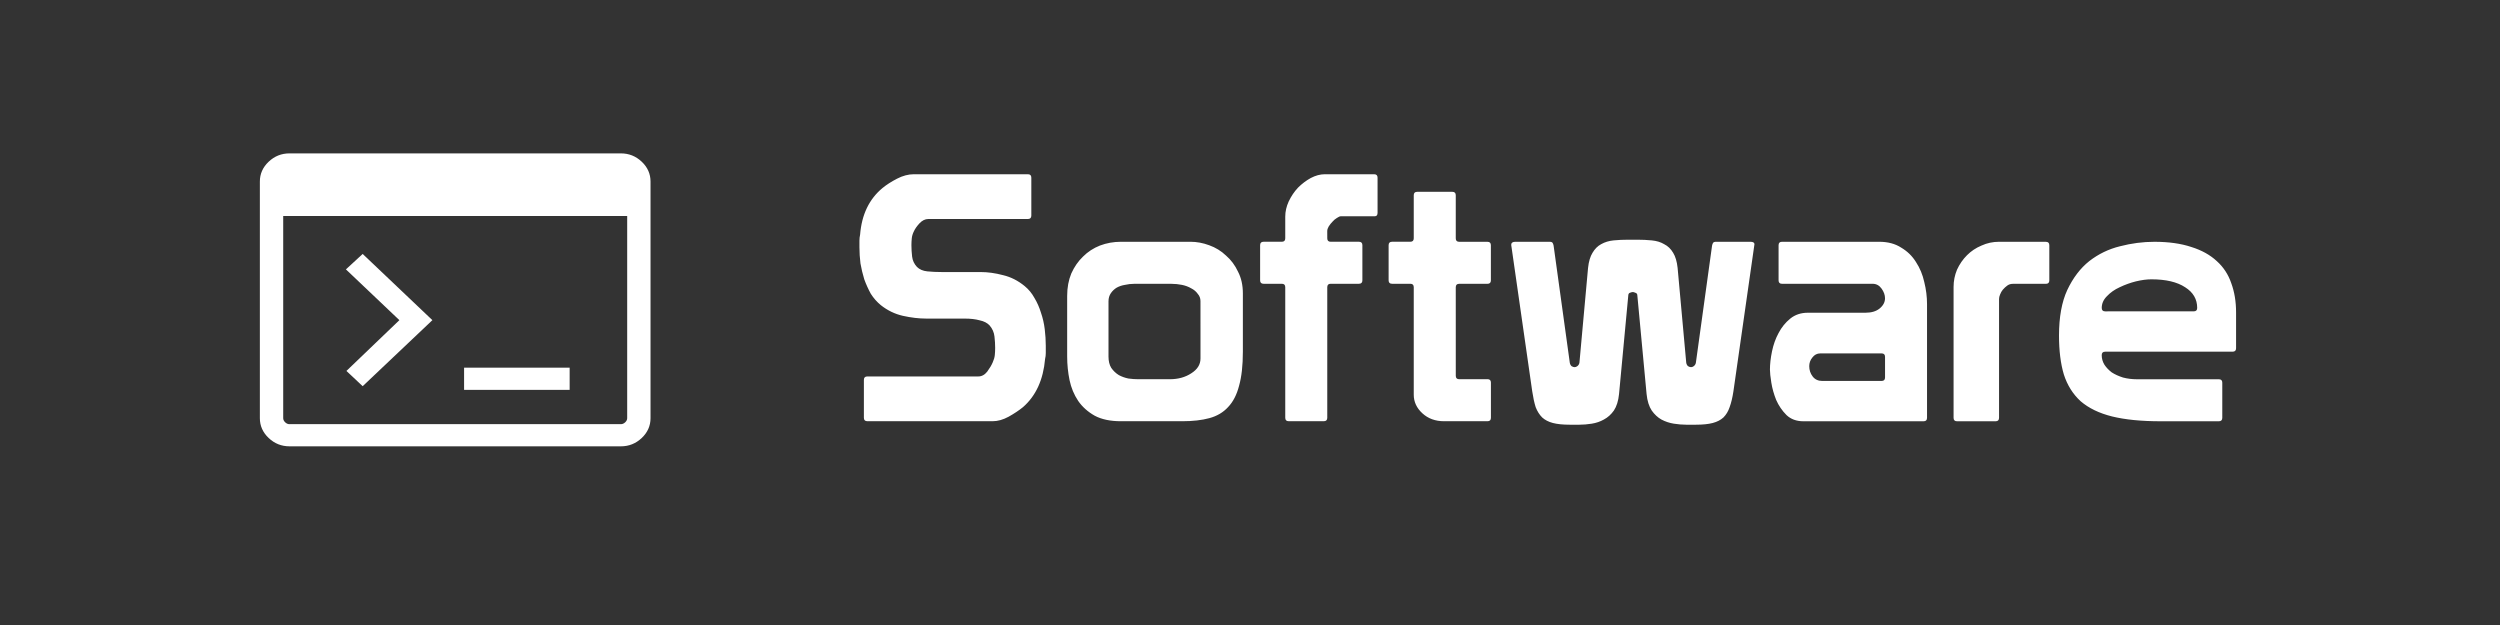 <?xml version="1.0" encoding="UTF-8" standalone="no"?>
<!-- Created with Inkscape (http://www.inkscape.org/) -->

<svg
   style="background-color:black"
   width="128mm"
   height="32mm"
   viewBox="0 0 128 32"
   version="1.1"
   id="svg1"
   xml:space="preserve"
   inkscape:version="1.3.2 (091e20e, 2023-11-25)"
   sodipodi:docname="software_intro.svg"
   inkscape:export-filename="Software Intro.png"
   inkscape:export-xdpi="50.799999"
   inkscape:export-ydpi="50.799999"
   xmlns:inkscape="http://www.inkscape.org/namespaces/inkscape"
   xmlns:sodipodi="http://sodipodi.sourceforge.net/DTD/sodipodi-0.dtd"
   xmlns:xlink="http://www.w3.org/1999/xlink"
   xmlns="http://www.w3.org/2000/svg"
   xmlns:svg="http://www.w3.org/2000/svg"><rect x="0" y="0" width="128" height="32" fill="#333333" stroke="none"/><sodipodi:namedview
     id="namedview1"
     pagecolor="#000000"
     bordercolor="#000000"
     borderopacity="0.25"
     inkscape:showpageshadow="2"
     inkscape:pageopacity="0.0"
     inkscape:pagecheckerboard="0"
     inkscape:deskcolor="#d1d1d1"
     inkscape:document-units="mm"
     inkscape:zoom="3.1895021"
     inkscape:cx="276.21866"
     inkscape:cy="35.89902"
     inkscape:window-width="2800"
     inkscape:window-height="1212"
     inkscape:window-x="0"
     inkscape:window-y="25"
     inkscape:window-maximized="0"
     inkscape:current-layer="layer1"
     inkscape:export-bgcolor="#000000ff" /><defs
     id="defs1"><color-profile
       name="Black-White"
       xlink:href="file:///Library/ColorSync/Profiles/Black%20&amp;%20White.icc"
       id="color-profile2" /></defs><g
     inkscape:label="Layer 1"
     inkscape:groupmode="layer"
     id="layer1"><path
       style="font-size:17.639px;line-height:0;font-family:Prototype;-inkscape-font-specification:Prototype;fill:#ffffff;stroke-width:0.265"
       d="m 49.4,16.312 q 0.441,0 0.758,0.088 0.335,0.071 0.512,0.265 0.212,0.247 0.247,0.564 0.035,0.3 0.035,0.582 0,0.194 -0.018,0.37 -0.018,0.176 -0.106,0.37 -0.088,0.212 -0.282,0.476 -0.194,0.247 -0.459,0.247 h -5.68 q -0.176,0 -0.176,0.176 v 1.94 q 0,0.176 0.176,0.176 h 6.421 q 0.388,0 0.811,-0.229 0.441,-0.247 0.741,-0.494 0.988,-0.864 1.129,-2.469 0.035,-0.141 0.035,-0.3 0,-0.176 0,-0.37 0,-0.406 -0.053,-0.847 -0.053,-0.441 -0.194,-0.847 -0.123,-0.406 -0.335,-0.758 -0.194,-0.353 -0.494,-0.6 -0.512,-0.423 -1.111,-0.564 -0.6,-0.159 -1.147,-0.159 h -1.976 q -0.406,0 -0.758,-0.035 -0.335,-0.035 -0.529,-0.229 -0.212,-0.229 -0.247,-0.529 -0.035,-0.3 -0.035,-0.582 0,-0.176 0.018,-0.353 0.018,-0.176 0.106,-0.353 0.088,-0.194 0.282,-0.406 0.212,-0.229 0.459,-0.229 h 5.098 q 0.176,0 0.176,-0.176 V 9.097 q 0,-0.176 -0.176,-0.176 h -5.838 q -0.423,0 -0.864,0.229 -0.441,0.229 -0.741,0.476 -1.023,0.847 -1.147,2.381 -0.035,0.159 -0.035,0.318 0,0.159 0,0.335 0,0.406 0.053,0.829 0.071,0.406 0.194,0.811 0.141,0.388 0.335,0.741 0.212,0.335 0.512,0.582 0.512,0.406 1.129,0.547 0.635,0.141 1.182,0.141 z m 14.235,-1.288 q 0,-0.635 -0.247,-1.111 -0.229,-0.494 -0.617,-0.829 -0.37,-0.353 -0.864,-0.529 -0.476,-0.176 -0.953,-0.176 h -3.563 q -0.564,0 -1.076,0.194 -0.494,0.194 -0.864,0.564 -0.37,0.353 -0.6,0.864 -0.212,0.512 -0.212,1.147 v 3.104 q 0,0.617 0.123,1.217 0.123,0.582 0.441,1.058 0.318,0.459 0.847,0.758 0.529,0.282 1.341,0.282 h 3.14 q 0.811,0 1.393,-0.159 0.582,-0.159 0.953,-0.564 0.388,-0.406 0.564,-1.094 0.194,-0.688 0.194,-1.746 z m -2.17,1.923 v 1.411 q 0,0.459 -0.476,0.758 -0.459,0.3 -1.094,0.3 h -1.623 q -0.229,0 -0.494,-0.035 -0.265,-0.053 -0.494,-0.176 -0.229,-0.141 -0.388,-0.37 -0.141,-0.229 -0.141,-0.582 v -2.822 q 0,-0.247 0.123,-0.423 0.123,-0.176 0.3,-0.282 0.194,-0.106 0.423,-0.141 0.229,-0.053 0.459,-0.053 h 1.923 q 0.265,0 0.529,0.053 0.265,0.053 0.476,0.176 0.212,0.106 0.335,0.282 0.141,0.159 0.141,0.37 z m 6.491,-4.745 q 0,0.176 0.176,0.176 h 1.446 q 0.176,0 0.176,0.176 v 1.799 q 0,0.176 -0.176,0.176 h -1.446 q -0.176,0 -0.176,0.176 v 6.685 q 0,0.176 -0.176,0.176 H 65.981 q -0.176,0 -0.176,-0.176 v -6.685 q 0,-0.176 -0.176,-0.176 h -0.935 q -0.176,0 -0.176,-0.176 v -1.799 q 0,-0.176 0.176,-0.176 h 0.935 q 0.176,0 0.176,-0.176 v -1.111 q 0,-0.388 0.176,-0.776 0.194,-0.406 0.476,-0.706 0.3,-0.3 0.653,-0.494 0.37,-0.194 0.723,-0.194 h 2.522 q 0.176,0 0.176,0.176 v 1.799 q 0,0.176 -0.141,0.176 h -1.729 q -0.088,0 -0.212,0.088 -0.123,0.071 -0.229,0.194 -0.106,0.106 -0.194,0.247 -0.071,0.123 -0.071,0.229 z m 6.579,2.505 q 0,-0.176 0.176,-0.176 h 1.446 q 0.176,0 0.176,-0.176 v -1.799 q 0,-0.176 -0.176,-0.176 h -1.446 q -0.176,0 -0.176,-0.176 V 9.997 q 0,-0.176 -0.176,-0.176 H 72.56 q -0.176,0 -0.176,0.176 v 2.205 q 0,0.176 -0.176,0.176 h -0.935 q -0.176,0 -0.176,0.176 v 1.799 q 0,0.176 0.176,0.176 h 0.935 q 0.176,0 0.176,0.176 v 5.503 q 0,0.547 0.441,0.953 0.441,0.406 1.111,0.406 h 2.223 q 0.176,0 0.176,-0.176 v -1.799 q 0,-0.159 -0.141,-0.176 h -1.482 q -0.176,0 -0.176,-0.176 z m 15.293,-2.205 q 0,-0.123 -0.212,-0.123 h -1.746 q -0.123,0 -0.159,0.053 -0.035,0.053 -0.053,0.141 l -0.829,5.997 q -0.018,0.106 -0.106,0.176 -0.071,0.053 -0.141,0.053 -0.071,0 -0.159,-0.053 -0.071,-0.071 -0.088,-0.176 l -0.441,-4.851 q -0.053,-0.494 -0.229,-0.776 -0.176,-0.3 -0.459,-0.441 -0.265,-0.159 -0.635,-0.194 -0.353,-0.035 -0.741,-0.035 h -0.459 q -0.406,0 -0.758,0.035 -0.353,0.035 -0.635,0.194 -0.265,0.141 -0.441,0.441 -0.176,0.282 -0.229,0.776 l -0.441,4.851 q -0.018,0.106 -0.106,0.176 -0.071,0.053 -0.141,0.053 -0.071,0 -0.159,-0.053 -0.071,-0.071 -0.088,-0.176 l -0.829,-5.997 q -0.018,-0.088 -0.053,-0.141 -0.035,-0.053 -0.159,-0.053 h -1.746 q -0.212,0 -0.212,0.159 l 1.076,7.497 q 0.071,0.476 0.176,0.811 0.123,0.318 0.335,0.529 0.212,0.194 0.547,0.282 0.335,0.088 0.864,0.088 h 0.494 q 0.3,0 0.635,-0.053 0.335,-0.053 0.617,-0.212 0.3,-0.159 0.512,-0.459 0.212,-0.318 0.265,-0.847 l 0.476,-5.08 q 0.018,-0.088 0.088,-0.106 0.088,-0.035 0.141,-0.035 0.053,0 0.123,0.035 0.088,0.018 0.106,0.106 l 0.476,5.08 q 0.053,0.529 0.265,0.847 0.212,0.3 0.494,0.459 0.3,0.159 0.635,0.212 0.335,0.053 0.635,0.053 h 0.494 q 0.529,0 0.864,-0.088 0.335,-0.088 0.547,-0.282 0.212,-0.212 0.318,-0.529 0.123,-0.335 0.194,-0.811 z m 1.235,0.053 v 1.799 q 0,0.176 0.176,0.176 h 4.639 q 0.282,0 0.459,0.247 0.176,0.247 0.176,0.494 0,0.3 -0.282,0.529 -0.265,0.212 -0.723,0.212 h -2.946 q -0.529,0 -0.9,0.3 -0.37,0.3 -0.6,0.741 -0.229,0.423 -0.335,0.935 -0.106,0.512 -0.106,0.935 0,0.229 0.071,0.67 0.071,0.441 0.247,0.882 0.194,0.441 0.529,0.776 0.335,0.318 0.864,0.318 h 6.156 q 0.176,0 0.176,-0.176 v -5.821 q 0,-0.564 -0.141,-1.129 -0.123,-0.564 -0.423,-1.023 -0.282,-0.459 -0.758,-0.741 -0.459,-0.3 -1.129,-0.3 h -4.974 q -0.176,0 -0.176,0.176 z m 2.24,6.95 q -0.318,0 -0.494,-0.229 -0.176,-0.229 -0.176,-0.529 0,-0.247 0.159,-0.441 0.159,-0.212 0.406,-0.212 h 3.14 q 0.176,0 0.176,0.176 v 1.058 q 0,0.176 -0.176,0.176 z m 9.049,-7.126 q -0.476,0 -0.9,0.194 -0.423,0.176 -0.741,0.494 -0.318,0.318 -0.512,0.741 -0.176,0.423 -0.176,0.882 v 6.703 q 0,0.176 0.176,0.176 h 1.976 q 0.176,0 0.176,-0.176 v -6.085 q 0,-0.106 0.053,-0.229 0.053,-0.141 0.141,-0.247 0.106,-0.123 0.229,-0.212 0.123,-0.088 0.282,-0.088 h 1.693 q 0.176,0 0.176,-0.176 v -1.799 q 0,-0.176 -0.176,-0.176 z m 5.433,5.627 h 6.526 q 0.176,0 0.176,-0.176 v -1.834 q 0,-0.829 -0.247,-1.499 -0.229,-0.67 -0.741,-1.129 -0.512,-0.476 -1.305,-0.723 -0.794,-0.265 -1.887,-0.265 -0.882,0 -1.764,0.229 -0.864,0.212 -1.57,0.758 -0.688,0.547 -1.129,1.482 -0.423,0.917 -0.423,2.328 0,1.164 0.247,1.993 0.265,0.829 0.864,1.376 0.617,0.529 1.605,0.776 1.005,0.247 2.487,0.247 h 2.981 q 0.176,0 0.176,-0.176 v -1.799 q 0,-0.176 -0.176,-0.176 h -4.198 q -0.37,0 -0.706,-0.088 -0.335,-0.106 -0.582,-0.265 -0.229,-0.176 -0.37,-0.388 -0.141,-0.229 -0.141,-0.494 0,-0.176 0.176,-0.176 z m 0,-2.064 q -0.176,0 -0.176,-0.176 0,-0.335 0.265,-0.6 0.265,-0.282 0.653,-0.459 0.406,-0.194 0.829,-0.3 0.441,-0.106 0.794,-0.106 1.111,0 1.729,0.406 0.617,0.388 0.617,1.058 0,0.176 -0.176,0.176 z"
       id="text1"
       aria-label="Software" /><path
       d="m 14.824,22.852 q -0.619,0 -1.069,-0.427 -0.45,-0.427 -0.45,-1.015 V 9.295 q 0,-0.588 0.45,-1.015 0.45,-0.427 1.069,-0.427 h 16.964 q 0.619,0 1.069,0.427 0.45,0.427 0.45,1.015 V 21.41 q 0,0.588 -0.45,1.015 -0.45,0.427 -1.069,0.427 z m 0,-1.135 h 16.964 q 0.121,0 0.223,-0.096 0.101,-0.096 0.101,-0.212 V 11.058 H 14.5 v 10.352 q 0,0.115 0.101,0.212 0.101,0.096 0.223,0.096 z m 3.745,-1.944 -0.832,-0.781 2.711,-2.6 -2.737,-2.6 0.858,-0.79 3.569,3.39 z m 5.192,0.187 V 18.825 h 5.405 v 1.135 z"
       id="path1"
       style="fill:#ffffff;fill-opacity:1;stroke-width:0.026" /></g></svg>
